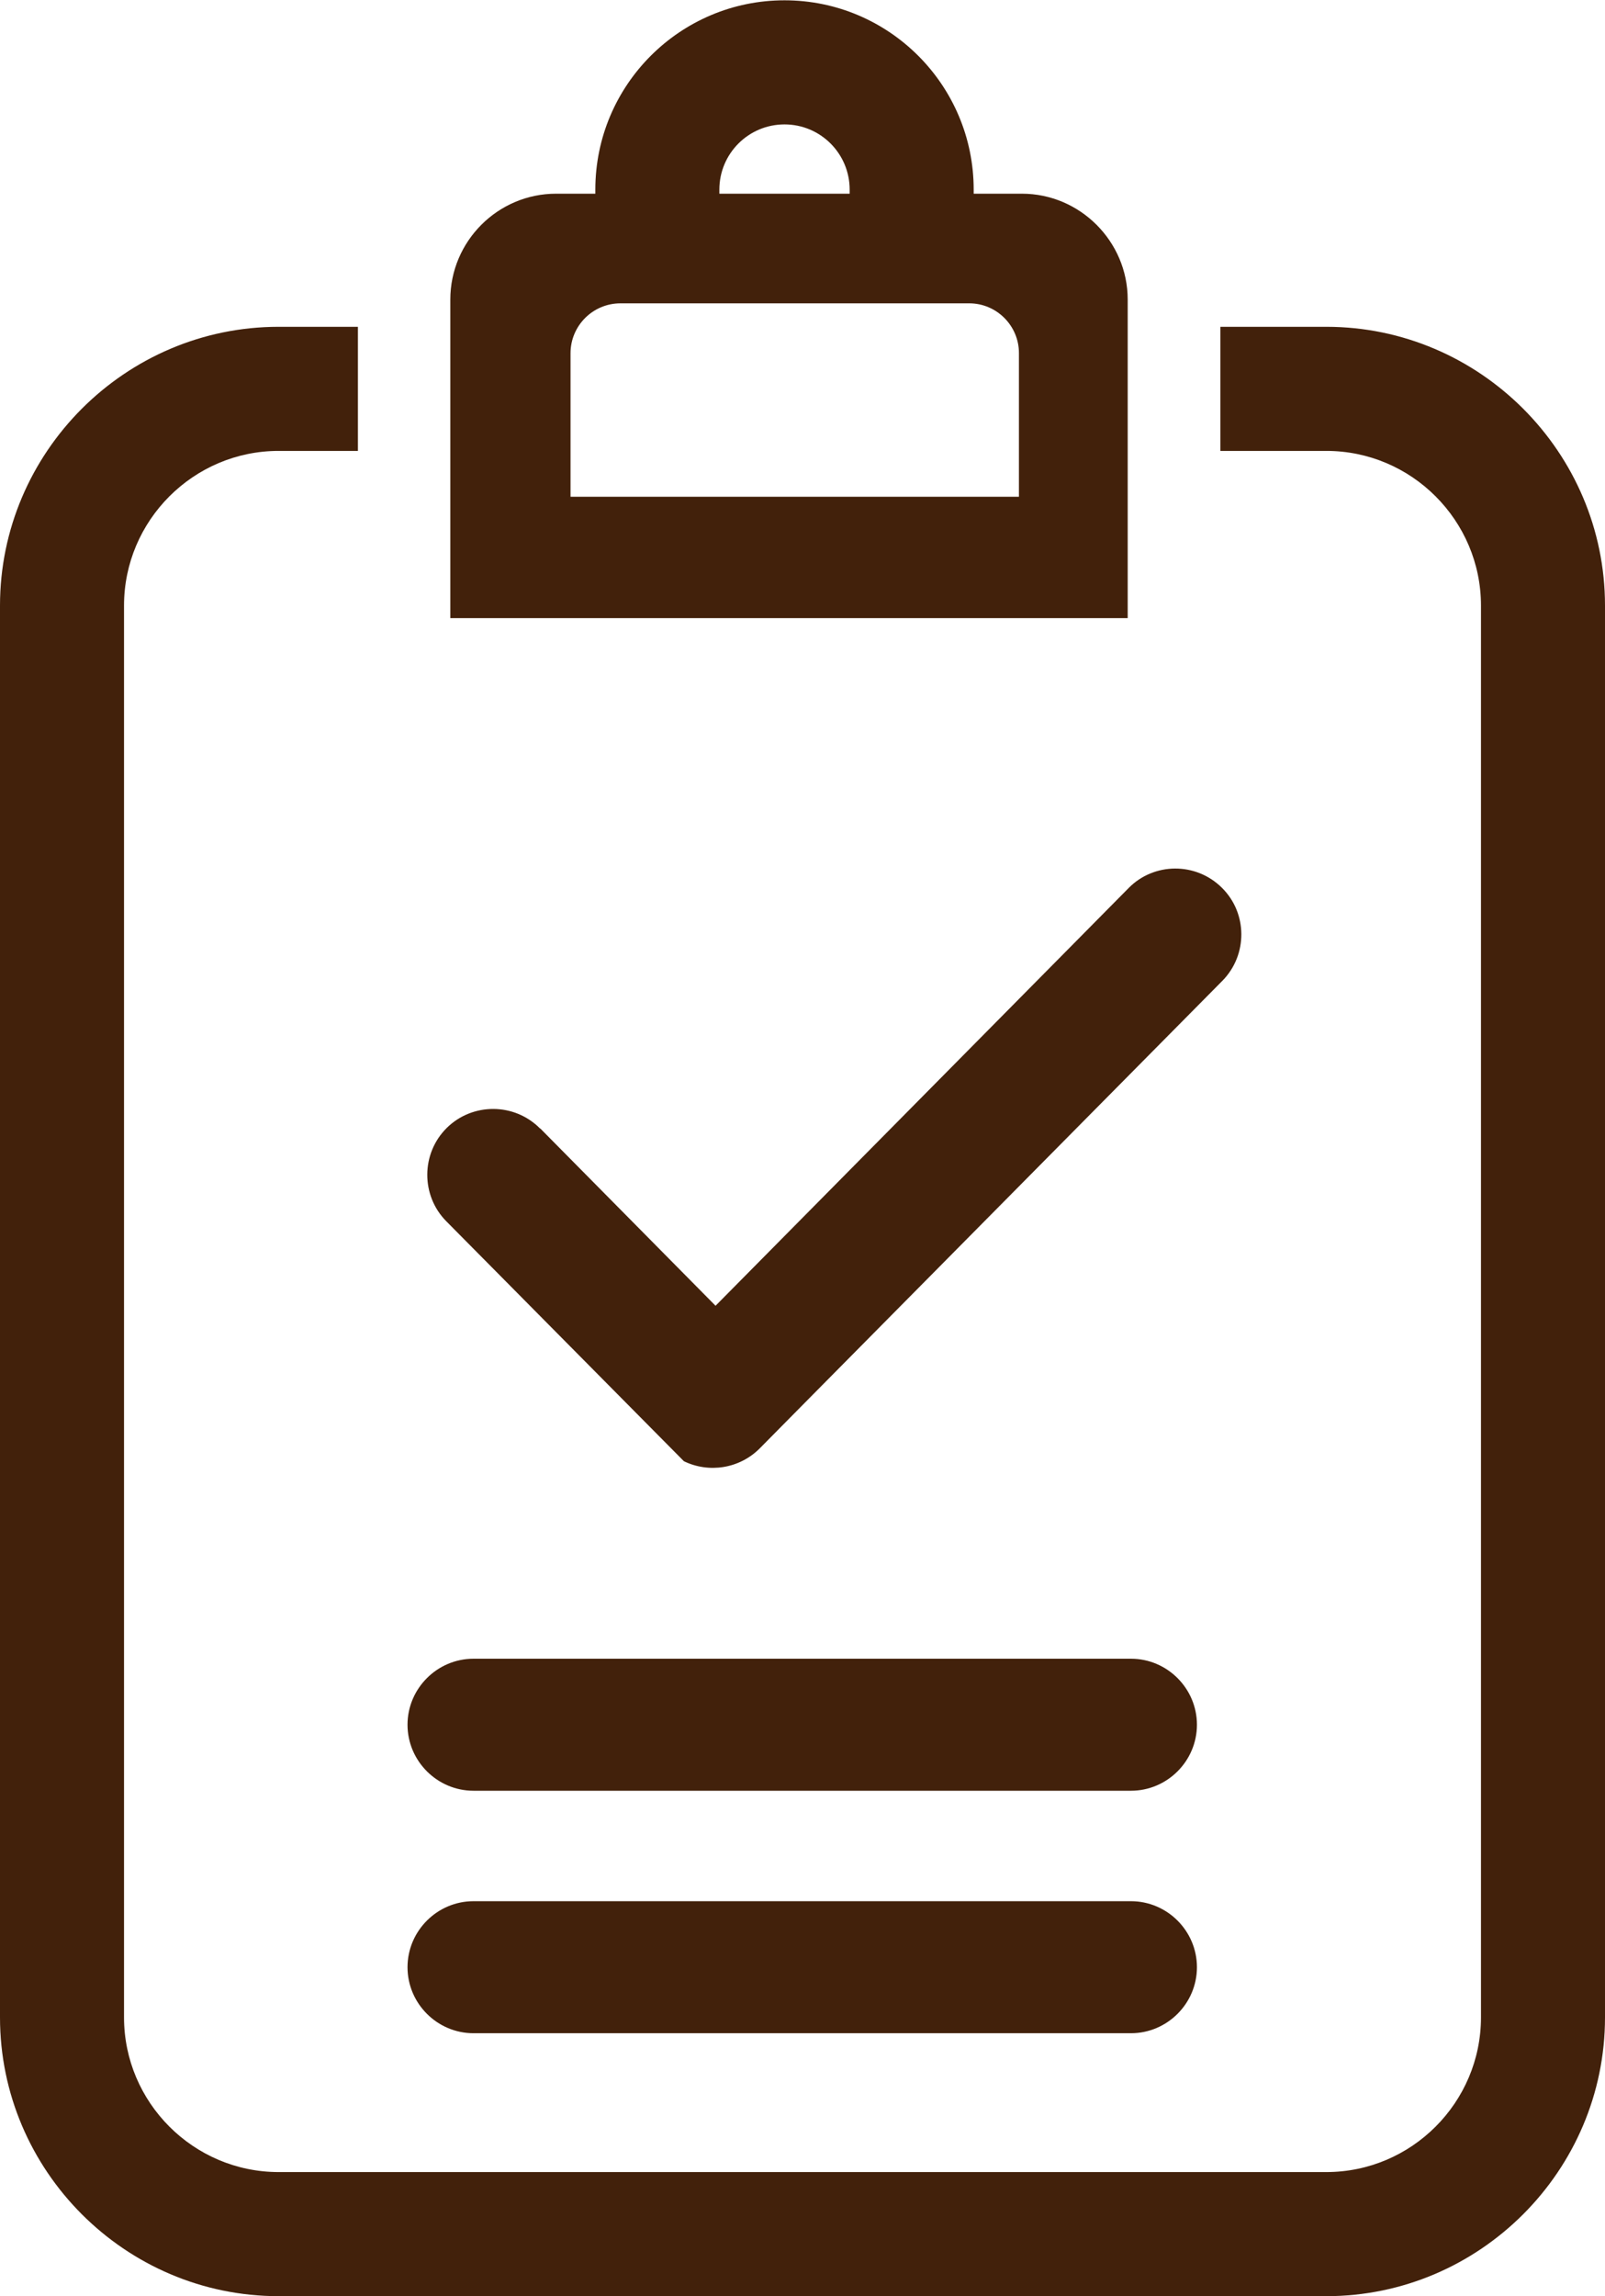 <?xml version="1.0" encoding="UTF-8"?>
<!DOCTYPE svg PUBLIC "-//W3C//DTD SVG 1.1//EN" "http://www.w3.org/Graphics/SVG/1.1/DTD/svg11.dtd">
<!-- Creator: CorelDRAW -->
<svg xmlns="http://www.w3.org/2000/svg" xml:space="preserve" width="20.25mm" height="28.952mm" version="1.1" style="shape-rendering:geometricPrecision; text-rendering:geometricPrecision; image-rendering:optimizeQuality; fill-rule:evenodd; clip-rule:evenodd"
viewBox="0 0 58.88 84.18"
 xmlns:xlink="http://www.w3.org/1999/xlink"
 xmlns:xodm="http://www.corel.com/coreldraw/odm/2003">
 <defs>
  <style type="text/css">
   <![CDATA[
    .fil0 {fill:#42210B;fill-rule:nonzero}
   ]]>
  </style>
 </defs>
 <g id="Слой_x0020_1">
  <path class="fil0" d="M20.93 18.21l16.45 0 0 -5.27c0,-1 -0.82,-1.82 -1.82,-1.82l-12.8 0c-1.01,0 -1.83,0.82 -1.83,1.83l0 5.26zm-1.12 23.16c-0.94,-0.95 -2.48,-0.95 -3.42,-0.02 -0.95,0.94 -0.95,2.48 -0.02,3.42l7.59 7.66 1.13 1.14c0.91,0.44 2.03,0.28 2.78,-0.47l1.78 -1.8 15.19 -15.34c0.94,-0.95 0.93,-2.49 -0.02,-3.42 -0.95,-0.94 -2.49,-0.93 -3.42,0.02l-15.15 15.31 -6.43 -6.5zm-9.59 -24.84c-3.12,0 -5.67,2.55 -5.67,5.67l0 51.76c0,3.12 2.55,5.67 5.67,5.67l38.44 0c3.12,0 5.67,-2.55 5.67,-5.67l0 -51.76c0,-3.12 -2.55,-5.67 -5.67,-5.67l-3.89 0 0 -4.55 3.89 0c5.62,0 10.22,4.6 10.22,10.22l0 51.76c0,5.62 -4.6,10.22 -10.22,10.22l-38.44 0c-5.62,0 -10.22,-4.6 -10.22,-10.22l0 -51.76c0,-5.62 4.6,-10.22 10.22,-10.22l2.91 0 0 4.55 -2.91 0zm11.62 -9.43c-0,-0.05 -0,-0.1 -0,-0.15 0,-3.83 3.11,-6.94 6.94,-6.94 3.83,0 6.94,3.11 6.94,6.94 0,0.05 -0,0.1 -0,0.15l1.77 0c2.13,0 3.88,1.75 3.88,3.88l0 11.68 -24.85 0 0 -11.68c0,-2.13 1.74,-3.88 3.88,-3.88l1.44 0zm4.55 0l4.78 0c0,-0.05 0,-0.1 0,-0.15 0,-1.32 -1.07,-2.39 -2.39,-2.39 -1.32,0 -2.39,1.07 -2.39,2.39 0,0.05 0,0.1 0,0.15zm15.1 62.6l-24.12 0c-1.33,0 -2.42,1.09 -2.42,2.42 0,1.33 1.09,2.42 2.42,2.42l24.12 0c1.33,0 2.42,-1.09 2.42,-2.42 0,-1.33 -1.09,-2.42 -2.42,-2.42zm-24.12 -4.05l24.12 0c1.33,0 2.42,-1.09 2.42,-2.42 0,-1.33 -1.09,-2.42 -2.42,-2.42l-24.12 0c-1.33,0 -2.42,1.09 -2.42,2.42 0,1.33 1.09,2.42 2.42,2.42z"/>
 </g>
</svg>
